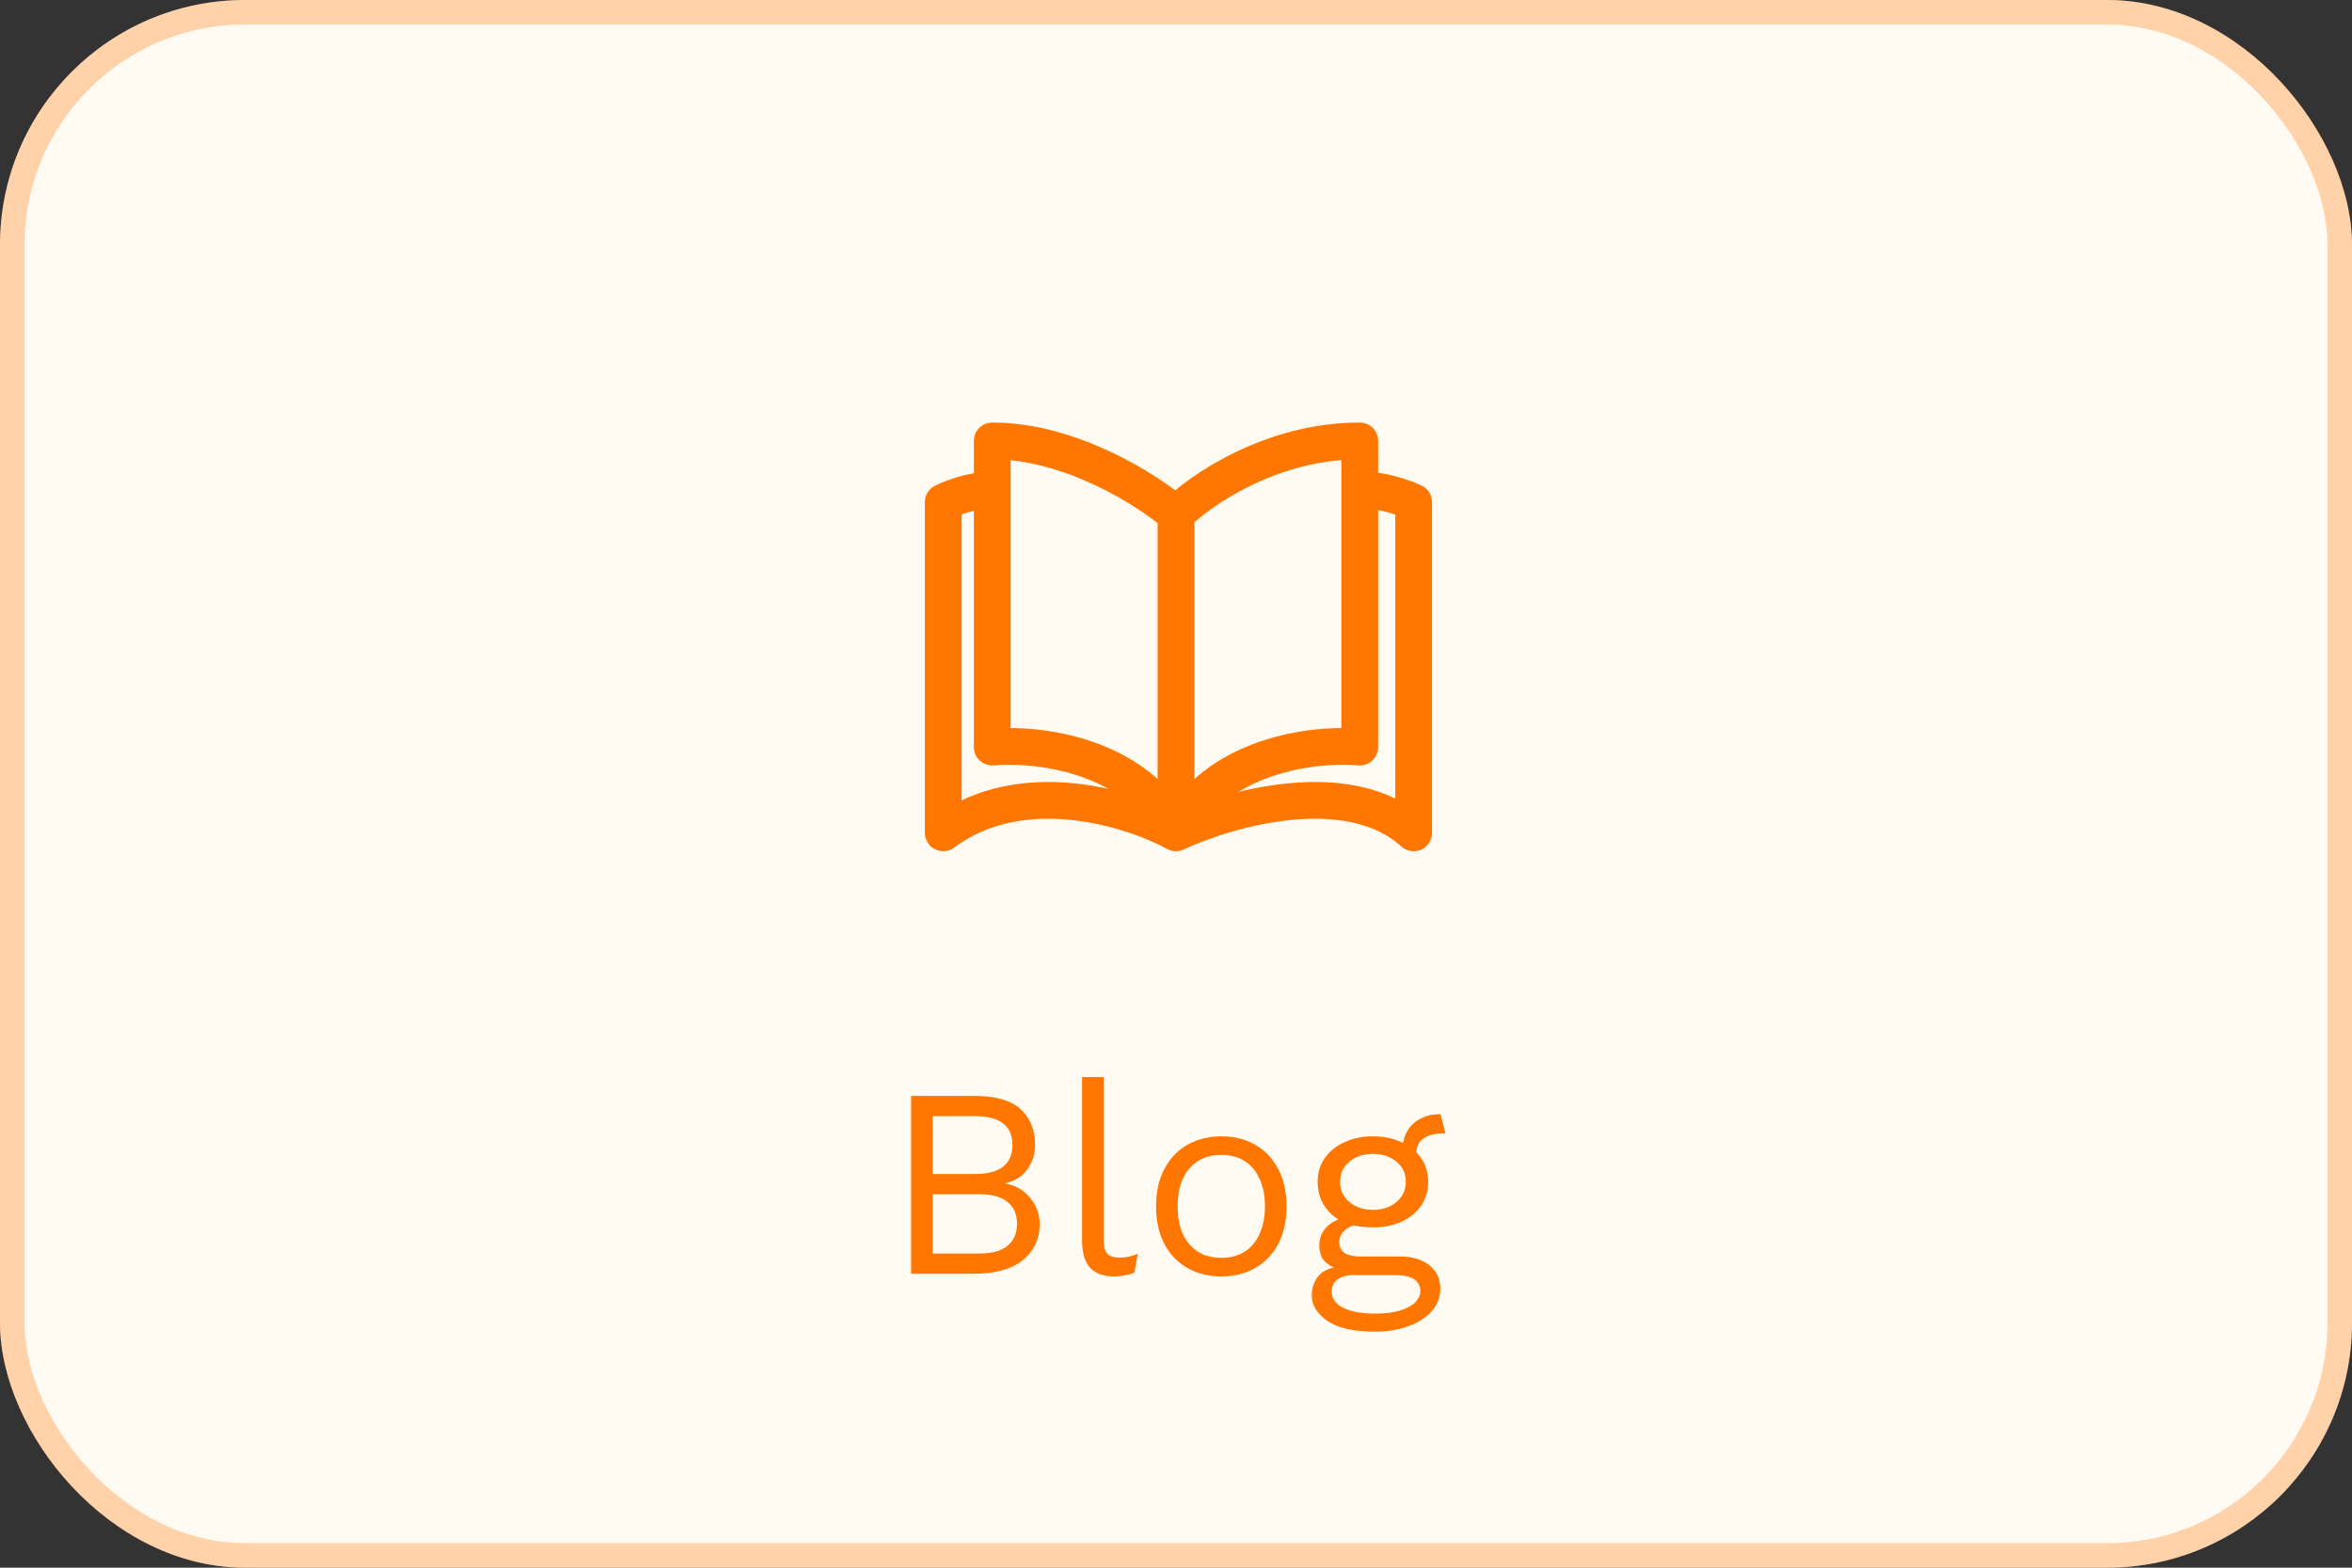 <svg width="96" height="64" viewBox="0 0 96 64" fill="none" xmlns="http://www.w3.org/2000/svg">
<rect x="0" y="0" width="96" height="64" fill="#333333" stroke="none"/>
<rect width="96" height="64" rx="10" fill="#FFFAF2"/>
<rect x="0.5" y="0.5" width="95" height="63" rx="9.5" stroke="#FF7700" stroke-opacity="0.3"/>
<path d="M48 34V21M48 34C49.6 30.8 53.667 30.333 55.5 30.5V18C51.9 18 49 20 48 21M48 34C46.4 30.8 42.333 30.333 40.5 30.5V20M48 34C50.133 33 55.058 31.6 57.699 34V20.5C57.353 20.333 56.444 20 55.58 20M48 34C46.167 33 41.7 31.6 38.5 34V20.5C38.833 20.333 39.7 20 40.5 20M48 21C46.833 20 43.7 18 40.5 18V20" stroke="#FF7700" stroke-width="1.5" stroke-linecap="round" stroke-linejoin="round"/>
<path d="M37.188 52V44.74H39.773C40.631 44.74 41.258 44.92 41.654 45.279C42.05 45.638 42.248 46.126 42.248 46.742C42.248 47.109 42.142 47.442 41.929 47.743C41.716 48.036 41.416 48.223 41.027 48.304V48.315C41.46 48.396 41.801 48.594 42.05 48.909C42.307 49.217 42.435 49.569 42.435 49.965C42.435 50.581 42.204 51.076 41.742 51.45C41.28 51.817 40.62 52 39.762 52H37.188ZM38.068 51.175H39.971C40.492 51.175 40.877 51.069 41.126 50.856C41.383 50.643 41.511 50.346 41.511 49.965C41.511 49.576 41.383 49.279 41.126 49.074C40.877 48.861 40.492 48.755 39.971 48.755H38.068V51.175ZM38.068 47.93H39.784C40.811 47.93 41.324 47.534 41.324 46.742C41.324 45.957 40.811 45.565 39.784 45.565H38.068V47.93ZM45.045 43.97V50.603C45.045 50.882 45.097 51.076 45.2 51.186C45.302 51.289 45.467 51.34 45.694 51.34C45.841 51.34 45.962 51.329 46.057 51.307C46.153 51.285 46.281 51.245 46.443 51.186L46.3 51.956C46.182 52.007 46.054 52.044 45.914 52.066C45.775 52.095 45.632 52.11 45.486 52.11C45.038 52.11 44.705 51.989 44.484 51.747C44.272 51.505 44.166 51.135 44.166 50.636V43.97H45.045ZM49.849 46.39C50.37 46.39 50.828 46.504 51.224 46.731C51.627 46.958 51.943 47.288 52.17 47.721C52.397 48.146 52.511 48.656 52.511 49.25C52.511 49.844 52.397 50.357 52.17 50.79C51.943 51.215 51.627 51.542 51.224 51.769C50.828 51.996 50.37 52.11 49.849 52.11C49.336 52.11 48.877 51.996 48.474 51.769C48.071 51.542 47.755 51.215 47.528 50.79C47.3 50.357 47.187 49.844 47.187 49.25C47.187 48.656 47.3 48.146 47.528 47.721C47.755 47.288 48.071 46.958 48.474 46.731C48.877 46.504 49.336 46.39 49.849 46.39ZM49.849 47.149C49.475 47.149 49.156 47.233 48.892 47.402C48.628 47.571 48.422 47.813 48.276 48.128C48.136 48.436 48.067 48.81 48.067 49.25C48.067 49.683 48.136 50.057 48.276 50.372C48.422 50.687 48.628 50.929 48.892 51.098C49.156 51.267 49.475 51.351 49.849 51.351C50.223 51.351 50.542 51.267 50.806 51.098C51.07 50.929 51.272 50.687 51.411 50.372C51.557 50.057 51.631 49.683 51.631 49.25C51.631 48.81 51.557 48.436 51.411 48.128C51.272 47.813 51.07 47.571 50.806 47.402C50.542 47.233 50.223 47.149 49.849 47.149ZM58.798 45.488L58.996 46.269C58.989 46.269 58.978 46.269 58.964 46.269C58.949 46.269 58.934 46.269 58.919 46.269C58.56 46.269 58.282 46.342 58.084 46.489C57.893 46.628 57.797 46.856 57.797 47.171L57.258 46.896C57.258 46.61 57.325 46.361 57.456 46.148C57.589 45.935 57.768 45.774 57.995 45.664C58.223 45.547 58.472 45.488 58.743 45.488C58.751 45.488 58.758 45.488 58.766 45.488C58.78 45.488 58.791 45.488 58.798 45.488ZM57.127 51.296C57.647 51.296 58.054 51.417 58.347 51.659C58.641 51.894 58.788 52.209 58.788 52.605C58.788 52.964 58.666 53.276 58.425 53.54C58.19 53.804 57.871 54.006 57.468 54.145C57.072 54.292 56.624 54.365 56.126 54.365C55.26 54.365 54.611 54.218 54.178 53.925C53.753 53.632 53.541 53.28 53.541 52.869C53.541 52.576 53.636 52.312 53.827 52.077C54.025 51.85 54.355 51.721 54.816 51.692L54.739 51.857C54.49 51.791 54.278 51.681 54.102 51.527C53.933 51.366 53.849 51.135 53.849 50.834C53.849 50.533 53.959 50.277 54.178 50.064C54.406 49.844 54.739 49.708 55.179 49.657L55.763 49.954H55.653C55.293 49.991 55.036 50.082 54.883 50.229C54.736 50.368 54.663 50.522 54.663 50.691C54.663 50.896 54.736 51.05 54.883 51.153C55.036 51.248 55.249 51.296 55.52 51.296H57.127ZM56.114 53.628C56.54 53.628 56.888 53.584 57.16 53.496C57.438 53.408 57.644 53.294 57.776 53.155C57.907 53.016 57.974 52.865 57.974 52.704C57.974 52.506 57.893 52.348 57.731 52.231C57.578 52.114 57.295 52.055 56.885 52.055H55.191C54.956 52.055 54.758 52.114 54.596 52.231C54.435 52.356 54.355 52.524 54.355 52.737C54.355 53.008 54.508 53.225 54.816 53.386C55.132 53.547 55.565 53.628 56.114 53.628ZM56.038 46.39C56.477 46.39 56.866 46.471 57.203 46.632C57.548 46.786 57.816 47.002 58.007 47.281C58.197 47.56 58.292 47.882 58.292 48.249C58.292 48.608 58.197 48.931 58.007 49.217C57.816 49.496 57.548 49.716 57.203 49.877C56.866 50.031 56.477 50.108 56.038 50.108C55.312 50.108 54.754 49.936 54.365 49.591C53.977 49.239 53.782 48.792 53.782 48.249C53.782 47.882 53.878 47.56 54.069 47.281C54.267 47.002 54.534 46.786 54.871 46.632C55.209 46.471 55.597 46.39 56.038 46.39ZM56.038 47.105C55.656 47.105 55.337 47.211 55.081 47.424C54.824 47.629 54.696 47.904 54.696 48.249C54.696 48.586 54.824 48.861 55.081 49.074C55.337 49.287 55.656 49.393 56.038 49.393C56.419 49.393 56.738 49.287 56.995 49.074C57.251 48.861 57.38 48.586 57.38 48.249C57.38 47.904 57.251 47.629 56.995 47.424C56.738 47.211 56.419 47.105 56.038 47.105Z" fill="#FF7700"/>
</svg>
